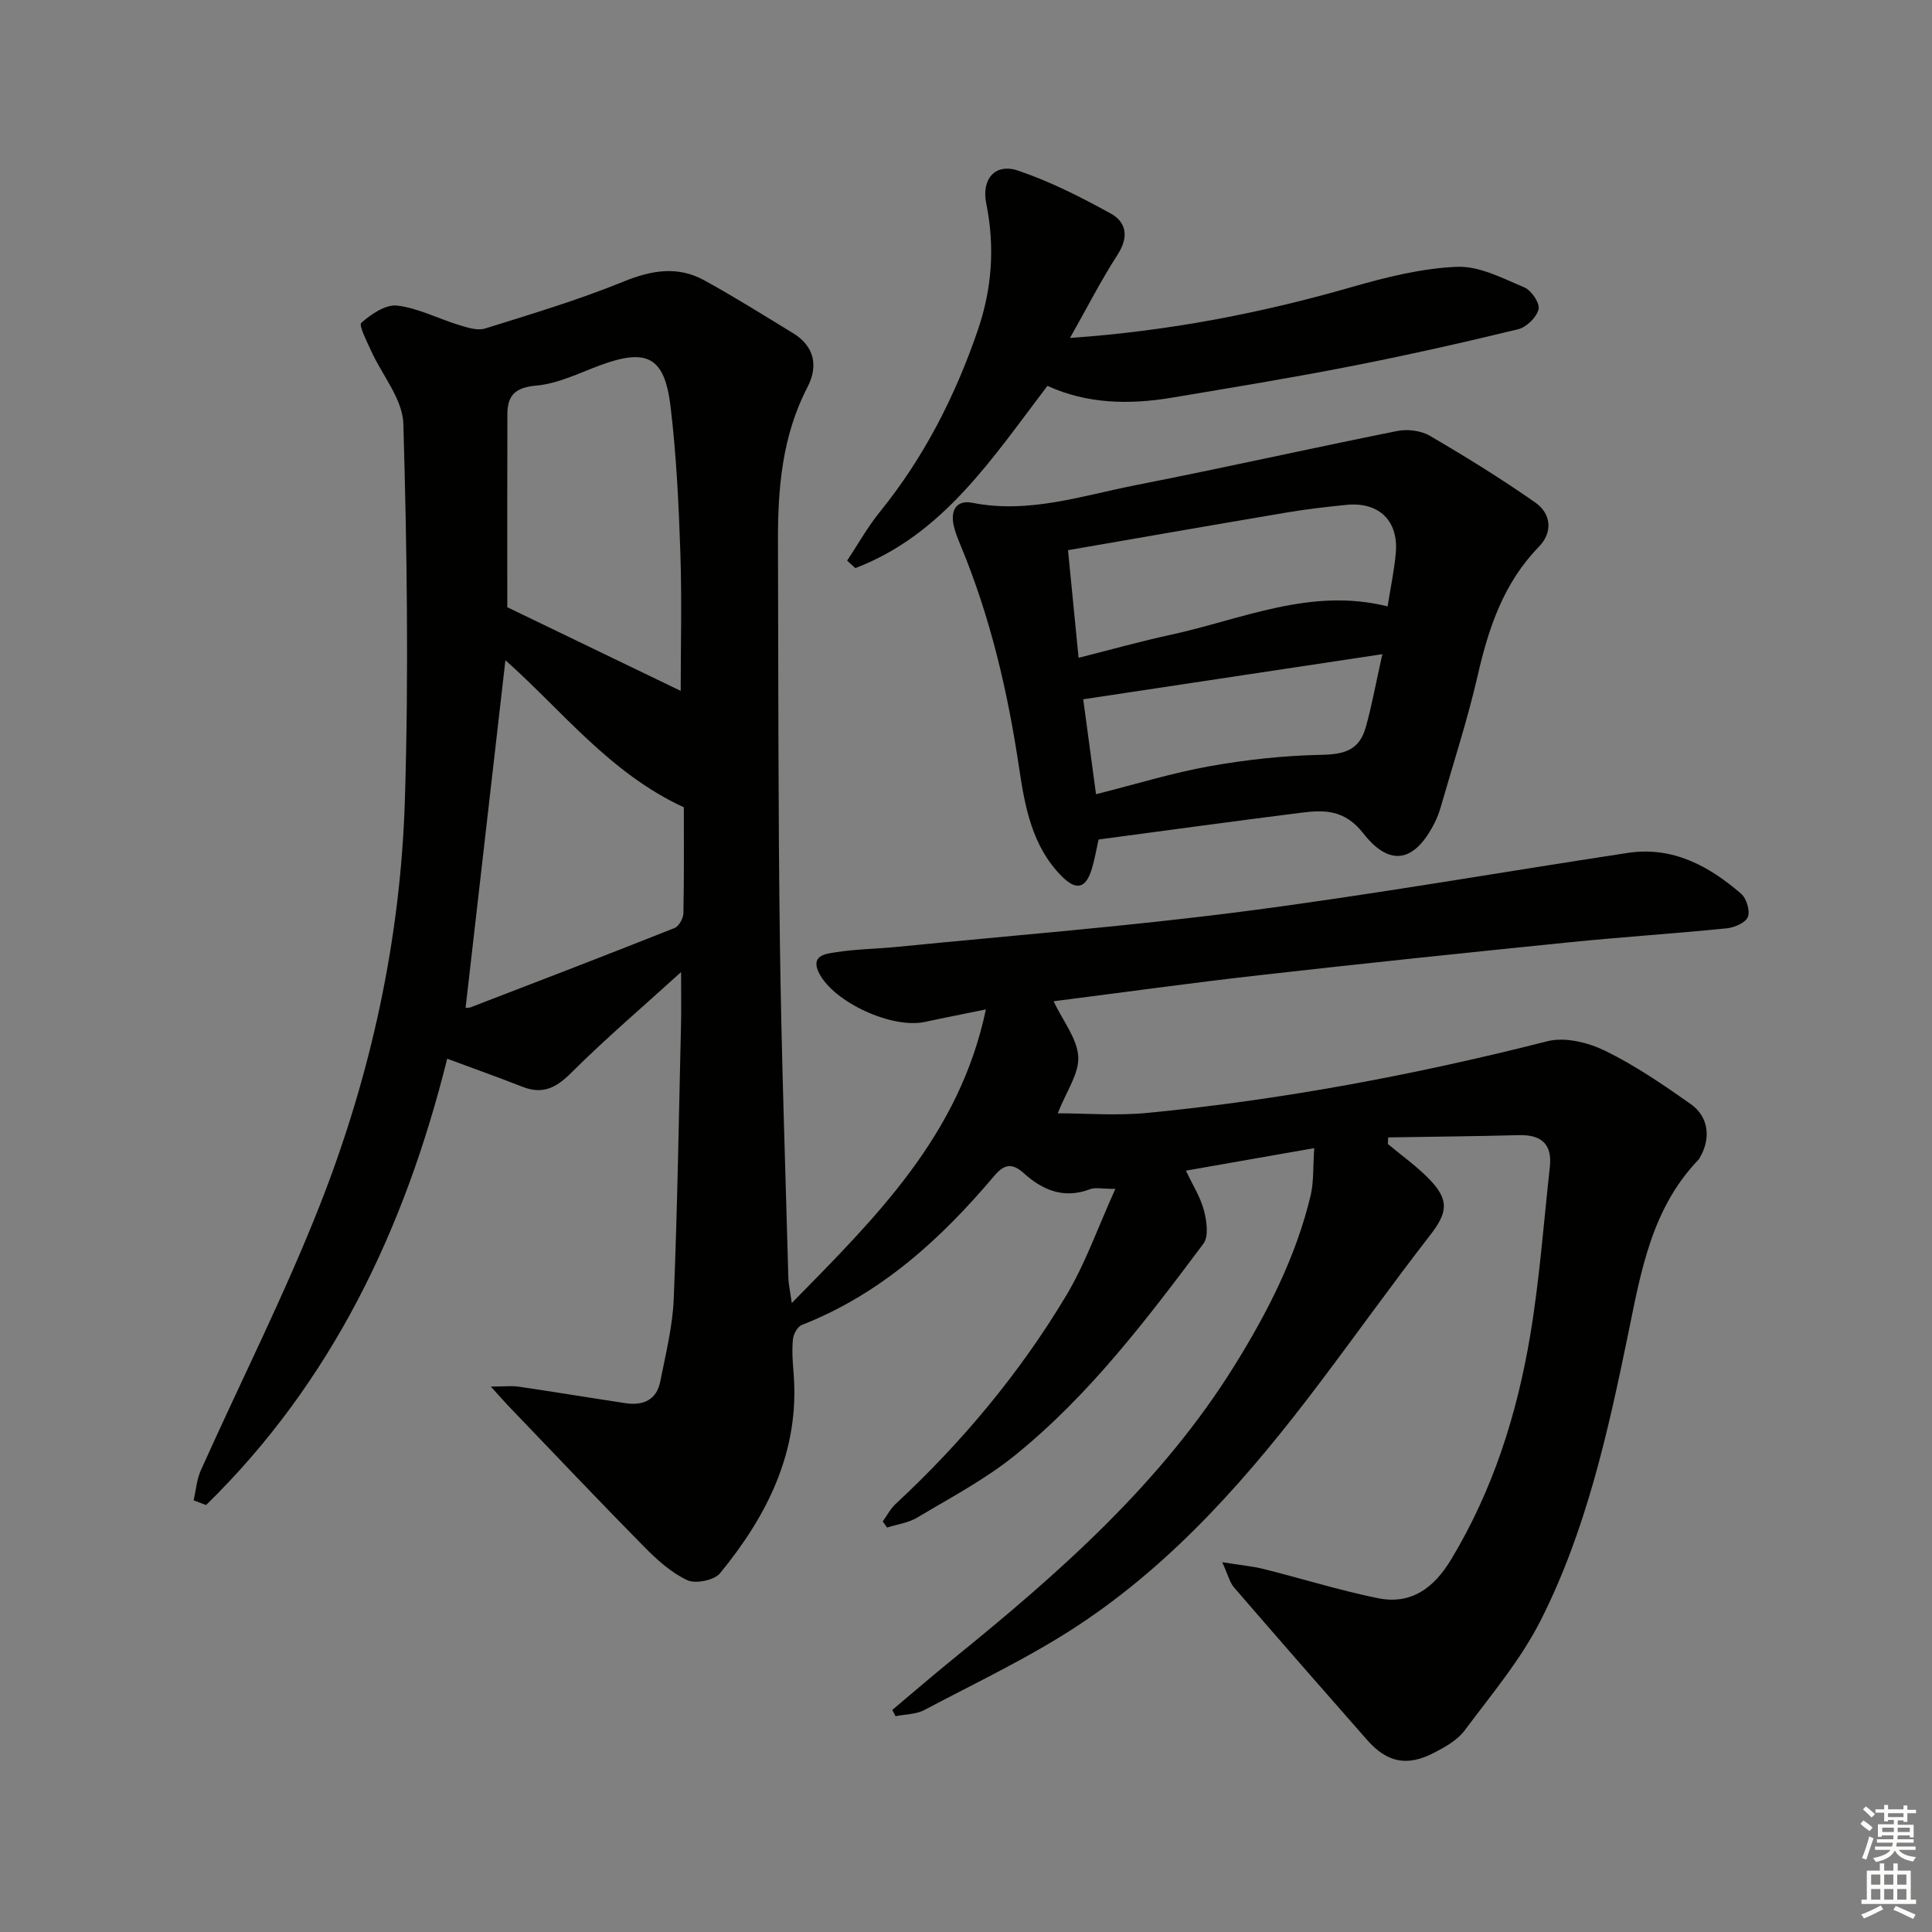 <svg enable-background="new 0 0 400 400" viewBox="0 0 400 400" xmlns="http://www.w3.org/2000/svg"><rect x="0" y="0" width="400" height="400" fill="#808080" stroke="none"/><g fill="#010100"><path d="m272.1 237.71c-9.36 1.64-17.66 3.1-26.57 4.66 1.4 2.97 3.01 5.48 3.73 8.22.58 2.19 1.03 5.39-.11 6.91-11.78 15.73-23.69 31.45-39.1 43.88-6.16 4.97-13.32 8.73-20.15 12.82-1.83 1.1-4.15 1.39-6.24 2.06-.3-.42-.6-.84-.9-1.26.87-1.21 1.58-2.6 2.65-3.6 13.74-12.77 25.68-27.06 35.31-43.12 4.02-6.71 6.63-14.26 10.2-22.13-2.72 0-4.13-.36-5.24.06-5.39 2.07-9.82.2-13.7-3.3-2.48-2.24-4.12-1.84-6.13.54-11.07 13.11-23.51 24.47-39.82 30.86-.9.35-1.75 1.89-1.86 2.95-.23 2.3-.06 4.66.13 6.98 1.32 16.17-5.39 29.47-15.21 41.47-1.2 1.47-5.09 2.26-6.82 1.44-3.34-1.57-6.3-4.26-8.95-6.95-9.46-9.6-18.73-19.4-28.07-29.13-.88-.92-1.72-1.88-3.63-4 2.82 0 4.35-.19 5.82.03 7.38 1.09 14.74 2.31 22.12 3.42 3.61.54 6.39-.69 7.14-4.49 1.12-5.68 2.56-11.39 2.79-17.13.77-18.96 1.06-37.93 1.51-56.9.07-3.1.01-6.19.01-10.74-8.04 7.3-15.68 13.81-22.76 20.87-3.11 3.1-5.88 4.51-10.04 2.89-5.07-1.98-10.2-3.82-15.62-5.83-8.78 35.27-23.86 66.93-49.92 92.41-.86-.32-1.72-.65-2.58-.97.48-2.07.63-4.29 1.48-6.19 8.22-18.34 17.33-36.32 24.68-55 10.56-26.86 16.69-54.99 17.58-83.87.8-25.93.43-51.91-.32-77.84-.15-5.11-4.42-10.07-6.7-15.15-.87-1.93-2.58-5.24-2-5.75 2.03-1.79 5.04-3.84 7.41-3.56 4.33.5 8.45 2.69 12.72 3.99 1.77.54 3.9 1.26 5.5.75 9.62-3 19.31-5.91 28.63-9.7 5.81-2.36 11.21-3.3 16.71-.29 6.24 3.42 12.28 7.22 18.37 10.93 4.52 2.75 5.28 6.88 3.02 11.22-5.25 10.11-6.14 20.95-6.1 32.01.09 27.66.03 55.32.4 82.97.31 23.12 1.12 46.24 1.75 69.36.04 1.44.38 2.88.71 5.27 17.49-17.83 34.69-34.68 40.19-60.79-4.68.96-8.64 1.72-12.58 2.58-6.8 1.49-18.84-4-21.94-10.06-1.91-3.74 1.4-4.03 3.34-4.34 4.25-.68 8.61-.71 12.91-1.14 23.98-2.38 48.02-4.26 71.91-7.37 26.48-3.44 52.81-8.06 79.23-12.07 9.27-1.41 16.79 2.66 23.48 8.44 1.12.97 1.91 3.54 1.41 4.81-.47 1.2-2.78 2.2-4.38 2.36-10.91 1.1-21.86 1.8-32.77 2.91-21.32 2.16-42.64 4.38-63.93 6.79-14.02 1.58-27.99 3.53-42.67 5.4 1.98 4.16 4.9 7.74 5.11 11.48.2 3.5-2.46 7.16-4.25 11.72 5.76 0 12.25.53 18.64-.09 27.97-2.73 55.51-7.91 82.77-14.84 3.62-.92 8.41.27 11.92 1.98 6.22 3.04 12.03 7.02 17.72 11.03 3.78 2.67 4.22 7.15 1.86 11.15-.08.14-.17.29-.28.41-9.76 10.17-11.91 23.31-14.6 36.39-4.15 20.17-8.65 40.37-18 58.88-4.14 8.2-10.25 15.44-15.79 22.87-1.51 2.03-4.07 3.45-6.4 4.65-5.55 2.85-9.66 1.99-13.8-2.71-9.23-10.48-18.41-20.99-27.54-31.56-.89-1.03-1.21-2.53-2.44-5.22 3.73.6 6.23.82 8.64 1.42 7.86 1.97 15.62 4.4 23.55 6.02 6.89 1.41 11.61-2.07 15.17-7.96 8.65-14.32 13.62-29.95 16.37-46.25 1.96-11.6 2.81-23.38 4.1-35.09.52-4.72-1.78-6.69-6.43-6.56-9.01.24-18.03.32-27.04.47-.02.45-.05.91-.07 1.36 2.88 2.41 5.99 4.61 8.59 7.29 4.21 4.36 3.77 6.94.14 11.62-7.75 9.99-15.1 20.29-22.71 30.38-14.4 19.09-30.02 37.11-50.14 50.38-10.08 6.64-21.12 11.84-31.82 17.51-1.73.92-3.98.88-5.98 1.29-.23-.43-.46-.86-.69-1.29 4.24-3.56 8.43-7.18 12.73-10.67 21.92-17.77 43.01-36.32 58.12-60.62 6.88-11.07 12.76-22.58 15.8-35.33.64-2.86.45-5.89.72-9.7zm-167.07-111.99c11.61 5.6 24.03 11.59 35.9 17.32 0-8.81.26-18.74-.07-28.66-.34-10.11-.83-20.26-2.04-30.3-1.24-10.25-4.92-12.02-14.58-8.45-4.34 1.61-8.69 3.8-13.18 4.2-4.33.38-5.99 1.98-6.01 5.86-.05 13.43-.02 26.87-.02 40.03zm36.55 41.42c-15.37-7.07-25.37-20.21-36.94-30.44-2.75 23.98-5.49 47.91-8.24 71.91-.15.01.54.14 1.1-.08 14.08-5.41 28.16-10.83 42.18-16.4.89-.36 1.79-2 1.81-3.06.16-7.47.09-14.94.09-21.93z"/><path d="m227.45 173.81c-.49 2.18-.82 4.15-1.39 6.05-1.25 4.13-3.24 4.62-6.32 1.48-6.06-6.18-7.53-14.23-8.74-22.32-2.35-15.81-5.95-31.27-12.11-46.08-.57-1.38-1.15-2.79-1.46-4.24-.65-3.09.64-5.24 3.88-4.6 11.73 2.32 22.75-1.49 33.91-3.67 18.06-3.54 36.02-7.59 54.07-11.2 2.13-.43 4.91-.08 6.75 1 7.43 4.34 14.76 8.87 21.81 13.8 3.31 2.32 3.69 6.16.76 9.17-7.29 7.48-10.39 16.72-12.66 26.61-2.11 9.2-5.06 18.22-7.67 27.31-.32 1.11-.74 2.21-1.26 3.24-4.07 8.08-9.2 9.28-14.76 2.18-3.88-4.95-8.07-4.89-12.97-4.26-13.83 1.74-27.65 3.64-41.84 5.53zm-4.14-37.62c6.82-1.72 12.87-3.42 19.01-4.75 14.76-3.19 29.04-9.89 44.97-5.89.61-3.87 1.37-7.43 1.69-11.02.61-6.74-3.51-10.69-10.26-10-4.12.42-8.24.89-12.32 1.58-15 2.53-29.98 5.15-45.28 7.8.78 7.82 1.45 14.71 2.19 22.28zm3.61 28.24c8.12-2.04 15.73-4.4 23.51-5.79 7.61-1.36 15.39-2.21 23.11-2.36 4.85-.09 7.9-.98 9.24-5.75 1.28-4.58 2.12-9.29 3.42-15.09-21.11 3.18-41.49 6.26-61.93 9.34.83 6.19 1.67 12.42 2.65 19.65z"/><path d="m221.53 69.97c20.67-1.45 39.63-5.16 58.34-10.54 7.1-2.04 14.48-3.89 21.79-4.19 4.62-.19 9.47 2.38 13.97 4.28 1.45.61 3.22 3.28 2.91 4.52-.41 1.66-2.5 3.71-4.23 4.13-11.59 2.81-23.23 5.43-34.93 7.71-12.2 2.39-24.47 4.39-36.73 6.45-8.79 1.47-17.5 1.34-25.79-2.44-11.4 14.95-21.59 30.8-39.77 37.73-.57-.51-1.14-1.03-1.7-1.54 2.24-3.38 4.23-6.96 6.77-10.09 9.11-11.25 15.55-23.86 20.24-37.5 3-8.71 3.61-17.41 1.79-26.38-1.02-5 1.82-8.4 6.58-6.79 6.65 2.25 13.04 5.49 19.21 8.9 3.3 1.82 3.73 4.93 1.39 8.53-3.4 5.26-6.25 10.88-9.84 17.22z"/></g><path d="m385.2 377.6.6-.7c.6.4 1.3.9 1.9 1.5l-.6.7c-.8-.5-1.4-1-1.9-1.5zm.3 7.1c.6-1.4 1.1-2.9 1.5-4.5.3.1.6.3.9.4-.5 1.4-1 2.9-1.5 4.4zm.2-10.1.6-.6c.7.5 1.3 1.1 1.9 1.6l-.7.7c-.6-.6-1.2-1.2-1.8-1.7zm8.4-.8h.8v.9h1.8v.7h-1.8v1.8h-.8v-.3h-1.2v.9h3.3v2.6h-.8v-.4h-2.5c0 .3 0 .6-.1.8h3.4v.7h-3.5c0 .3-.1.6-.1.8h4v.7h-3.5c.7.9 1.9 1.3 3.6 1.5-.2.2-.4.5-.6.9-1.9-.3-3.2-1.1-3.8-2.3-.5 1.1-1.8 2-3.9 2.4-.2-.3-.4-.5-.6-.8 1.9-.4 3.1-.9 3.6-1.7h-3.2v-.7h3.5c.1-.2.1-.5.2-.8h-3.3v-.7h3.4c0-.2 0-.5 0-.8h-2.4v.3h-.8v-2.6h3.3v-.9h-1.2v.3h-.8v-1.8h-1.8v-.7h1.8v-.9h.8v.9h3.2zm-4.4 5.5h2.4c0-.3 0-.6 0-.9h-2.4zm1.2-3.1h3.2v-.8h-3.2zm4.4 2.2h-2.4v.9h2.5v-.9z" fill="#fbfcfa"/><path d="m389.2 385.8h.9v1.5h1.9v-1.5h.9v1.5h2.7v6h1.1v.9h-11.3v-.9h1.1v-6h2.7zm.2 8.7.5.8c-1.2.6-2.5 1.3-4 1.9-.2-.3-.3-.6-.6-.8 1.6-.6 3-1.3 4.1-1.9zm-2-4.3h1.9v-2.1h-1.9zm0 3.1h1.9v-2.2h-1.9zm2.7-3.1h1.9v-2.1h-1.9zm0 3.1h1.9v-2.2h-1.9zm2.4 1.3c1.4.6 2.7 1.2 4.1 1.8l-.5.9c-1.5-.7-2.8-1.4-4.1-1.9zm2.2-6.5h-1.9v2.1h1.9zm-1.9 5.2h1.9v-2.2h-1.9z" fill="#fbfcfa"/></svg>